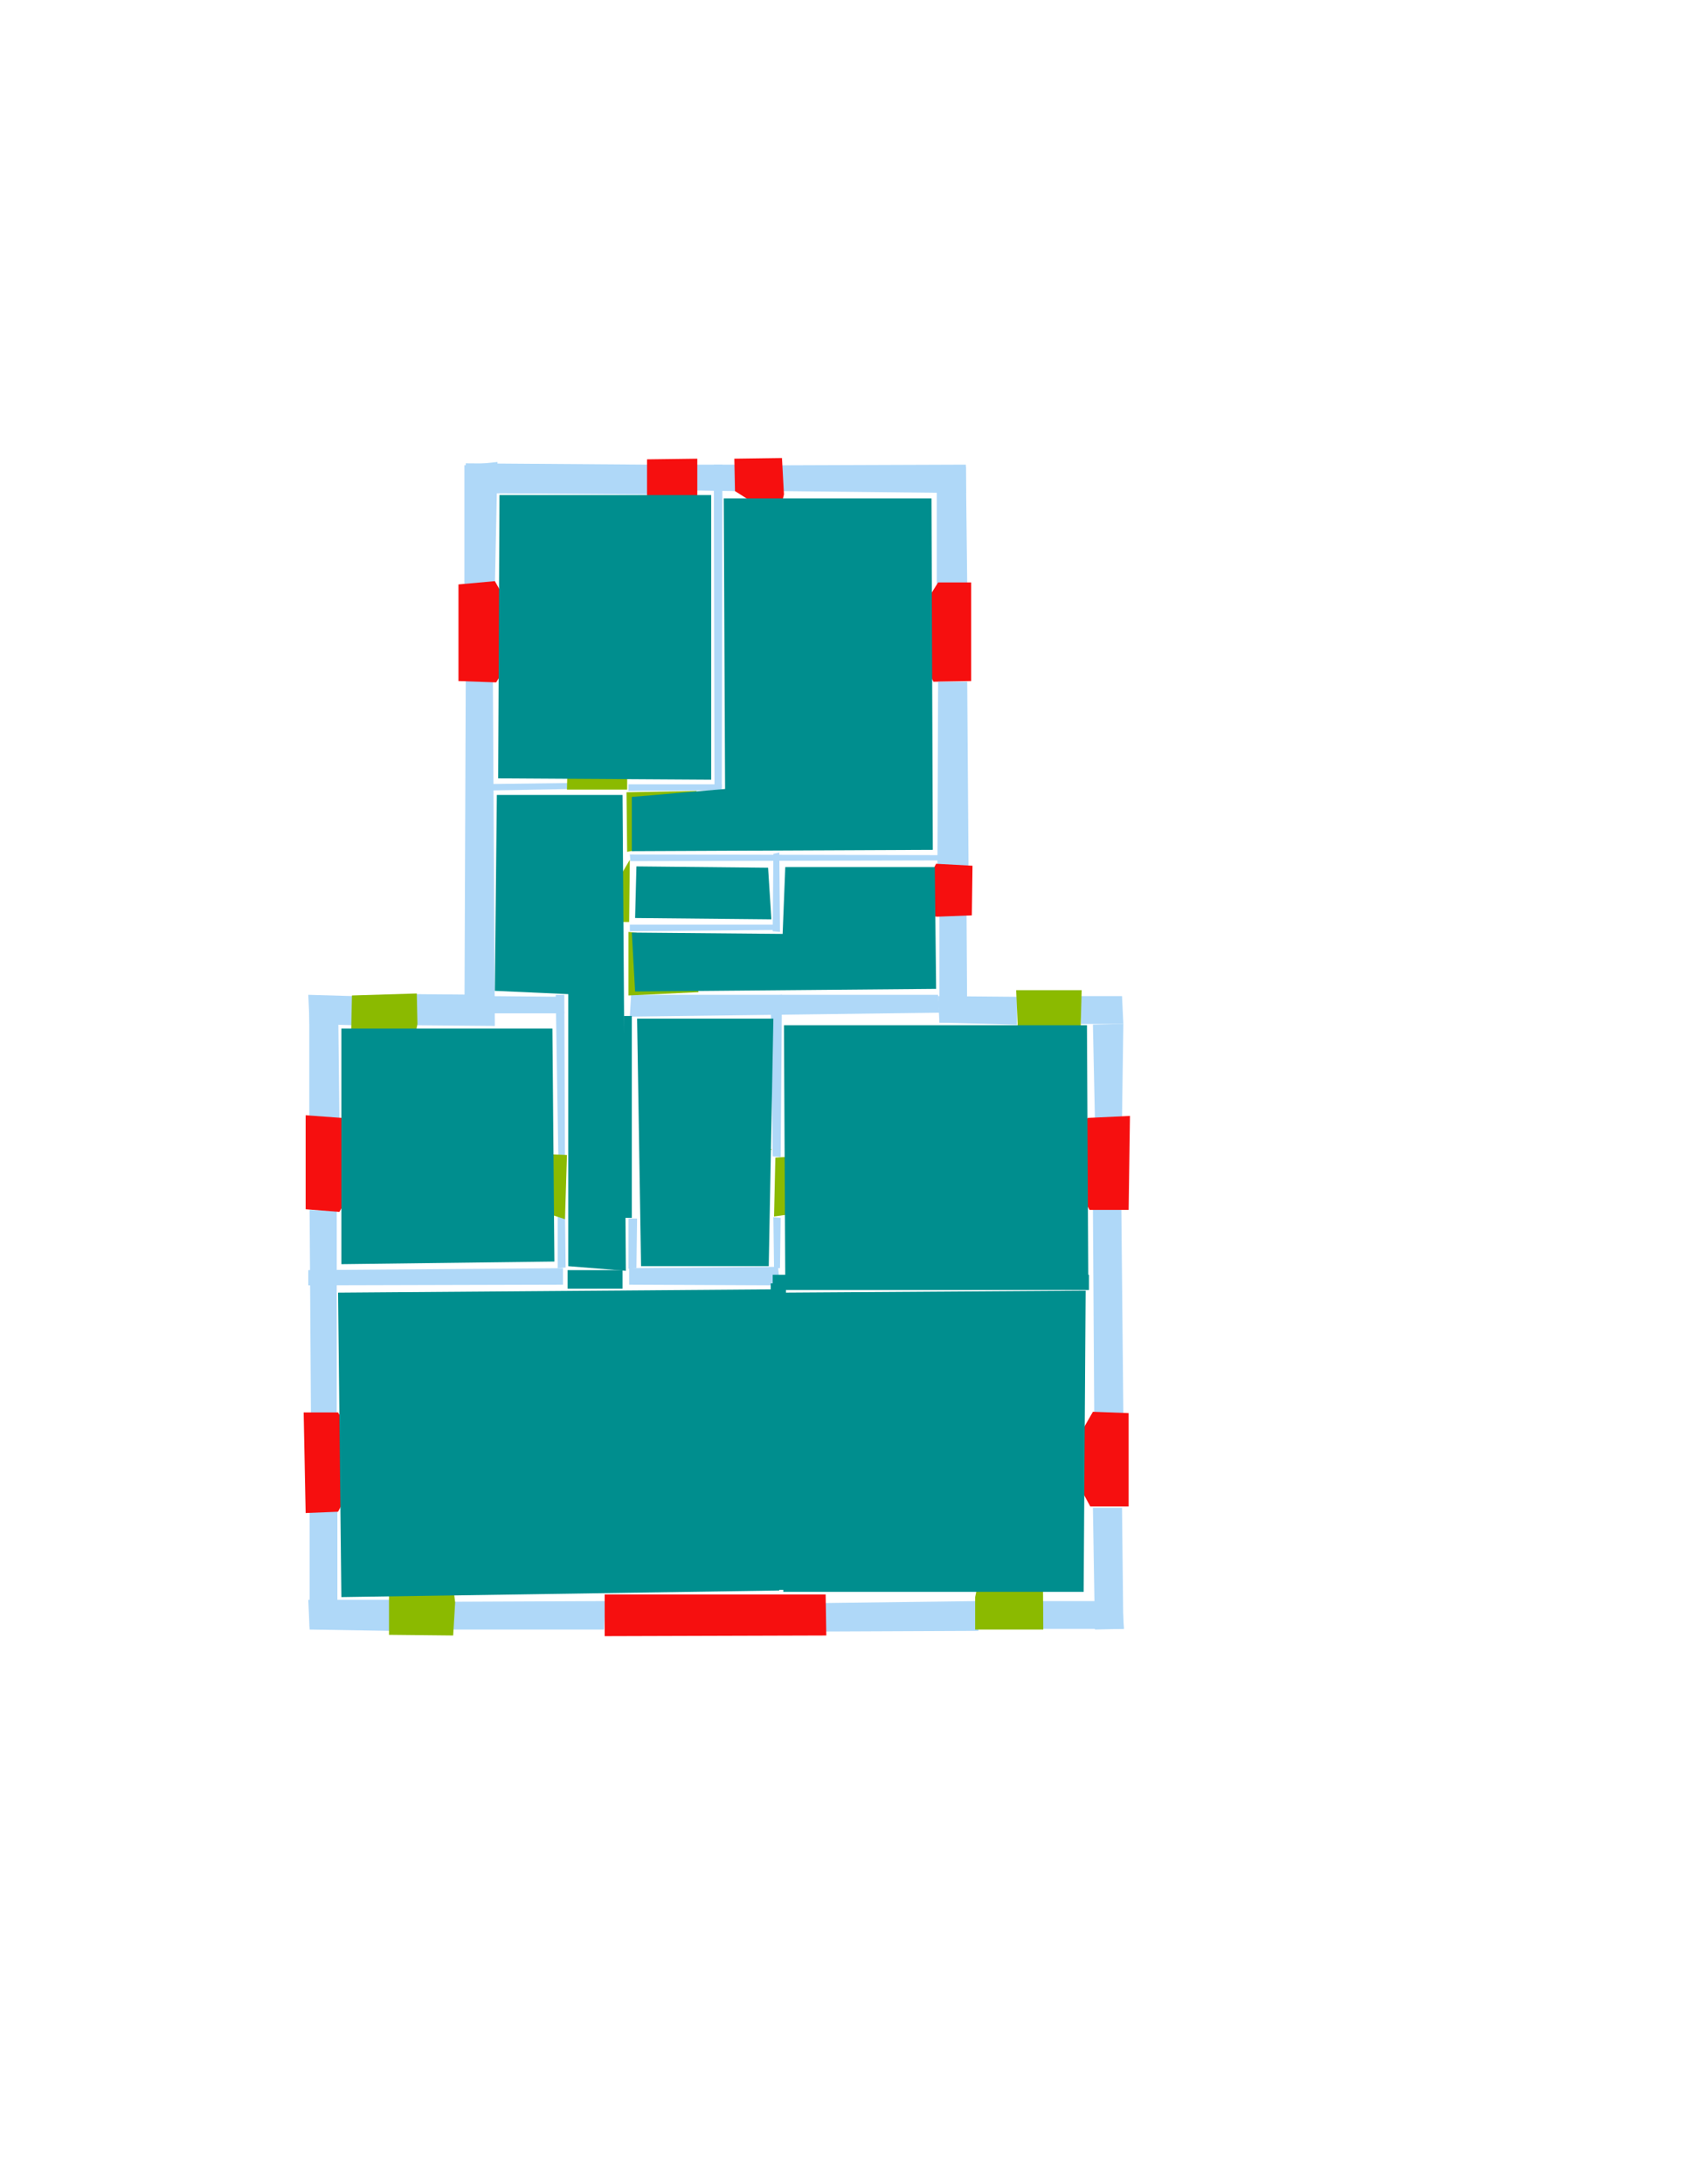 <ns0:svg xmlns:ns0="http://www.w3.org/2000/svg" version="1.1" width="2550" height="3300">
<ns0:width>2479</ns0:width>
<ns0:height>3508</ns0:height>
<ns0:nclasslabel>50</ns0:nclasslabel>
<ns0:nclassappear>5</ns0:nclassappear>
<ns0:class>Bidet-1</ns0:class>
<ns0:class>Bidet-2</ns0:class>
<ns0:class>Bidet-3</ns0:class>
<ns0:class>Bidet-4</ns0:class>
<ns0:class>Door</ns0:class>
<ns0:class>Door-1</ns0:class>
<ns0:class>Door-23</ns0:class>
<ns0:class>Oven-1</ns0:class>
<ns0:class>Oven-2</ns0:class>
<ns0:class>Oven-3</ns0:class>
<ns0:class>Oven-4</ns0:class>
<ns0:class>Parking</ns0:class>
<ns0:class>Roof</ns0:class>
<ns0:class>Room</ns0:class>
<ns0:class>Separation</ns0:class>
<ns0:class>Sink-1</ns0:class>
<ns0:class>Sink-11</ns0:class>
<ns0:class>Sink-12</ns0:class>
<ns0:class>Sink-13</ns0:class>
<ns0:class>Sink-14</ns0:class>
<ns0:class>Sink-2</ns0:class>
<ns0:class>Sink-3</ns0:class>
<ns0:class>Sink-4</ns0:class>
<ns0:class>Sink-5</ns0:class>
<ns0:class>Sink-6</ns0:class>
<ns0:class>Sofa-1</ns0:class>
<ns0:class>Sofa-3</ns0:class>
<ns0:class>Sofa-4</ns0:class>
<ns0:class>Sofa-5</ns0:class>
<ns0:class>Sofa-6</ns0:class>
<ns0:class>Sofa-7</ns0:class>
<ns0:class>Sofa-8</ns0:class>
<ns0:class>Sofa-9</ns0:class>
<ns0:class>Stairs-1</ns0:class>
<ns0:class>Table-1</ns0:class>
<ns0:class>Table-2</ns0:class>
<ns0:class>Table-3</ns0:class>
<ns0:class>Table-4</ns0:class>
<ns0:class>Table-5</ns0:class>
<ns0:class>Table-6</ns0:class>
<ns0:class>Table-7</ns0:class>
<ns0:class>Text</ns0:class>
<ns0:class>Tub-1</ns0:class>
<ns0:class>Tub-3</ns0:class>
<ns0:class>TV-1</ns0:class>
<ns0:class>TV-2</ns0:class>
<ns0:class>Wall</ns0:class>
<ns0:class>Wall-1</ns0:class>
<ns0:class>Wallieee</ns0:class>
<ns0:class>Window</ns0:class>
<ns0:polygon class="Wall" fill="#AFD8F8" id="0" transcription="" points="704,700 979,702 981,747 704,745 " />
<ns0:polygon class="Wall" fill="#AFD8F8" id="1" transcription="" points="1052,702 1112,702 1112,742 1051,741 " />
<ns0:polygon class="Wall" fill="#AFD8F8" id="2" transcription="" points="1181,703 1460,702 1460,745 1182,742 " />
<ns0:polygon class="Wall" fill="#AFD8F8" id="3" transcription="" points="1416,883 1462,883 1460,705 1416,703 " />
<ns0:polygon class="Wall" fill="#AFD8F8" id="4" transcription="" points="748,887 702,884 702,703 752,698 " />
<ns0:polygon class="Wall" fill="#AFD8F8" id="5" transcription="" points="704,1027 745,1025 748,1550 702,1544 " />
<ns0:polygon class="Wall" fill="#AFD8F8" id="6" transcription="" points="954,1503 952,1536 1420,1530 1418,1503 " />
<ns0:polygon class="Wall" fill="#AFD8F8" id="7" transcription="" points="851,1506 853,1531 741,1531 741,1505 " />
<ns0:polygon class="Wall" fill="#AFD8F8" id="8" transcription="" points="1420,1381 1461,1381 1462,1545 1420,1545 " />
<ns0:polygon class="Wall" fill="#AFD8F8" id="9" transcription="" points="1537,1506 1537,1548 1420,1545 1418,1505 " />
<ns0:polygon class="Wall" fill="#AFD8F8" id="10" transcription="" points="1632,1505 1696,1505 1698,1547 1634,1547 " />
<ns0:polygon class="Wall" fill="#AFD8F8" id="11" transcription="" points="1655,1689 1696,1689 1698,1547 1652,1548 " />
<ns0:polygon class="Wall" fill="#AFD8F8" id="12" transcription="" points="1654,2136 1698,2136 1695,1828 1652,1826 " />
<ns0:polygon class="Wall" fill="#AFD8F8" id="13" transcription="" points="1652,2278 1696,2278 1698,2461 1655,2462 " />
<ns0:polygon class="Wall" fill="#AFD8F8" id="14" transcription="" points="1573,2419 1573,2461 1699,2461 1696,2419 " />
<ns0:polygon class="Wall" fill="#AFD8F8" id="15" transcription="" points="1477,2419 1479,2464 1245,2465 1246,2422 " />
<ns0:polygon class="Wall" fill="#AFD8F8" id="16" transcription="" points="915,2419 913,2462 685,2462 687,2420 " />
<ns0:polygon class="Wall" fill="#AFD8F8" id="17" transcription="" points="591,2417 591,2464 468,2462 466,2417 " />
<ns0:polygon class="Wall" fill="#AFD8F8" id="18" transcription="" points="468,2278 510,2276 510,2461 468,2458 " />
<ns0:polygon class="Wall" fill="#AFD8F8" id="19" transcription="" points="468,1828 509,1830 509,2134 470,2136 " />
<ns0:polygon class="Wall" fill="#AFD8F8" id="20" transcription="" points="851,1916 851,1941 466,1942 466,1919 " />
<ns0:polygon class="Wall" fill="#AFD8F8" id="21" transcription="" points="467.5,1506.5 467.5,1688.5 513,1690 511,1506 " />
<ns0:polygon class="Wall" fill="#AFD8F8" id="22" transcription="" points="535,1549 534,1505 466,1503 468,1547 " />
<ns0:polygon class="Wall" fill="#AFD8F8" id="23" transcription="" points="627,1502 629,1549 747,1550 743,1503 " />
<ns0:polygon class="Wall" fill="#AFD8F8" id="24" transcription="" points="951,1916 951,1941 1179,1942 1176,1914 " />
<ns0:polygon class="Wall" fill="#AFD8F8" id="25" transcription="" points="1091,1190 1080,1191 1079,702 1092,702 " />
<ns0:polygon class="Wall" fill="#AFD8F8" id="26" transcription="" points="950,1185 950,1195 1091,1194 1091,1185 " />
<ns0:polygon class="Wall" fill="#AFD8F8" id="27" transcription="" points="952,1291 953,1301 1423,1300 1422,1292 " />
<ns0:polygon class="Wall" fill="#AFD8F8" id="28" transcription="" points="952,1397 952,1407 1176,1405 1177,1397 " />
<ns0:polygon class="Wall" fill="#AFD8F8" id="29" transcription="" points="1168,1407 1179,1408 1178,1288 1169,1290 " />
<ns0:polygon class="Wall" fill="#AFD8F8" id="30" transcription="" points="862,1183 862,1192 705,1195 706,1185 " />
<ns0:polygon class="Wall" fill="#AFD8F8" id="31" transcription="" points="844,1749 854,1748 853,1503 840,1503 " />
<ns0:polygon class="Wall" fill="#AFD8F8" id="32" transcription="" points="843,1833 854,1831 855,1915 843,1916 " />
<ns0:polygon class="Wall" fill="#AFD8F8" id="33" transcription="" points="950,1841 963,1841 962,1916 950,1917 " />
<ns0:polygon class="Wall" fill="#AFD8F8" id="34" transcription="" points="1169,1839 1180,1840 1179,1916 1170,1916 " />
<ns0:polygon class="Wall" fill="#AFD8F8" id="35" transcription="" points="1062,1629 1075,1629 1073,1744 1063,1744 " />
<ns0:polygon class="Wall" fill="#AFD8F8" id="36" transcription="" points="1168,1747 1180,1748 1182,1503 1165,1505 " />
<ns0:polygon class="Window" fill="#f60f0f" id="37" transcription="" points="693,883 693,1029 750,1031 790,965 773,954 787,947 748,878 " />
<ns0:polygon class="Window" fill="#f60f0f" id="38" transcription="" points="978,694 1054,693 1054,749 992,782 978,751 " />
<ns0:polygon class="Window" fill="#f60f0f" id="39" transcription="" points="1110,693 1182,692 1185,747 1176,783 1111,742 " />
<ns0:polygon class="Window" fill="#f60f0f" id="40" transcription="" points="1468,880 1468,1029 1411,1030 1377,964 1386,953 1378,944 1418,880 " />
<ns0:polygon class="Door" fill="#8BBA00" id="41" transcription="" points="948,1096 948,1193 857,1193 858,1149 892,1106 " />
<ns0:polygon class="Door" fill="#8BBA00" id="42" transcription="" points="1053,1195 947,1197 948,1287 1014,1274 1043,1238 " />
<ns0:polygon class="Door" fill="#8BBA00" id="43" transcription="" points="905,1379 952,1299 951,1393 923,1393 " />
<ns0:polygon class="Wall" fill="#AFD8F8" id="44" transcription="" points="1464,1309 1417,1309 1418,1030 1462,1030 " />
<ns0:polygon class="Window" fill="#f60f0f" id="45" transcription="" points="1470,1308 1469,1383 1416,1385 1396,1381 1380,1371 1415,1305 " />
<ns0:polygon class="Door" fill="#8BBA00" id="46" transcription="" points="1056,1499 950,1504 950,1408 1000,1414 1034,1445 " />
<ns0:polygon class="Door" fill="#8BBA00" id="47" transcription="" points="588,2324 588,2470 685,2471 688,2421 681,2366 633,2328 " />
<ns0:polygon class="Door" fill="#8BBA00" id="48" transcription="" points="1576,2315 1577,2462 1474,2462 1474,2413 1484,2365 1519,2329 " />
<ns0:polygon class="Window" fill="#f60f0f" id="49" transcription="" points="914,2472 1249,2471 1248,2409 914,2409 " />
<ns0:polygon class="Window" fill="#f60f0f" id="50" transcription="" points="459,2134 462,2286 511,2284 546,2217 535,2205 549,2200 511,2134 " />
<ns0:polygon class="Window" fill="#f60f0f" id="51" transcription="" points="1706,2135 1706,2276 1648,2276 1616,2217 1625,2205 1613,2201 1652,2133 " />
<ns0:polygon class="Window" fill="#f60f0f" id="52" transcription="" points="1708,1686 1706,1828 1647,1828 1612,1766 1625,1761 1611,1752 1644,1689 " />
<ns0:polygon class="Door" fill="#8BBA00" id="53" transcription="" points="1631,1643 1635,1496 1536,1496 1540,1588 1575,1627 " />
<ns0:polygon class="Door" fill="#8BBA00" id="54" transcription="" points="1263,1743 1172,1749 1170,1838 1219,1831 1257,1797 " />
<ns0:polygon class="Door" fill="#8BBA00" id="55" transcription="" points="1090,1785 1167,1736 1073,1738 1074,1765 " />
<ns0:polygon class="Door" fill="#8BBA00" id="56" transcription="" points="758,1741 857,1745 854,1842 795,1823 761,1783 " />
<ns0:polygon class="Door" fill="#8BBA00" id="57" transcription="" points="529,1642 532,1504 630,1501 631,1547 622,1593 581,1634 " />
<ns0:polygon class="Window" fill="#f60f0f" id="58" transcription="" points="462,1685 462,1827 513,1831 551,1765 540,1757 554,1751 517,1689 " />
<ns0:polygon class="Room" fill="#008E8E" id="59" transcription="" points="511,1953 1170,1948 1178,2403 516,2413 " />
<ns0:polygon class="Room" fill="#008E8E" id="60" transcription="" points="1185,1549 1187,1939 1645,1936 1643,1549 " />
<ns0:polygon class="Room" fill="#008E8E" id="61" transcription="" points="751,1201 748,1497 859,1502 859,1913 946,1920 941,1201 " />
<ns0:polygon class="Room" fill="#008E8E" id="62" transcription="" points="835,1554 838,1906 516,1910 516,1554 " />
<ns0:polygon class="Room" fill="#008E8E" id="63" transcription="" points="755,748 1075,748 1075,1178 753,1176 " />
<ns0:polygon class="Room" fill="#008E8E" id="64" transcription="" points="1094,753 1408,753 1410,1284 955,1286 955,1204 1096,1192 " />
<ns0:polygon class="Room" fill="#008E8E" id="65" transcription="" points="1413,1310 1415,1494 960,1498 955,1409 1183,1411 1187,1310 " />
<ns0:polygon class="Room" fill="#008E8E" id="66" transcription="" points="1166,1389 960,1387 962,1309 1161,1311 " />
<ns0:polygon class="Room" fill="#008E8E" id="67" transcription="" points="963,1539 1169,1539 1162,1913 969,1913 " />
<ns0:polygon class="Room" fill="#008E8E" id="68" transcription="" points="1181,1953 1641,1950 1638,2405 1184,2405 " />
<ns0:polygon class="Separation" fill="#008E8E" id="69" transcription="" points="858,1919 941,1919 941,1947 858,1947 " />
<ns0:polygon class="Separation" fill="#008E8E" id="70" transcription="" points="1165,1939 1188,1939 1188,2402 1165,2402 " />
<ns0:polygon class="Separation" fill="#008E8E" id="71" transcription="" points="943,1535 955,1535 955,1840 943,1840 " />
<ns0:polygon class="Separation" fill="#008E8E" id="72" transcription="" points="1168,1926 1646,1926 1646,1949 1168,1949 " />
<ns0:relation type="incident" objects="4,0" />
<ns0:relation type="incident" objects="0,38" />
<ns0:relation type="incident" objects="38,1" />
<ns0:relation type="incident" objects="1,39" />
<ns0:relation type="incident" objects="39,2" />
<ns0:relation type="incident" objects="2,3" />
<ns0:relation type="incident" objects="3,40" />
<ns0:relation type="incident" objects="40,44" />
<ns0:relation type="incident" objects="44,45" />
<ns0:relation type="incident" objects="45,8" />
<ns0:relation type="incident" objects="8,9" />
<ns0:relation type="incident" objects="9,53" />
<ns0:relation type="incident" objects="53,10" />
<ns0:relation type="incident" objects="10,11" />
<ns0:relation type="incident" objects="11,52" />
<ns0:relation type="incident" objects="52,12" />
<ns0:relation type="incident" objects="12,51" />
<ns0:relation type="incident" objects="51,13" />
<ns0:relation type="incident" objects="13,14" />
<ns0:relation type="incident" objects="14,48" />
<ns0:relation type="incident" objects="48,15" />
<ns0:relation type="incident" objects="15,49" />
<ns0:relation type="incident" objects="49,16" />
<ns0:relation type="incident" objects="16,47" />
<ns0:relation type="incident" objects="47,17" />
<ns0:relation type="incident" objects="17,18" />
<ns0:relation type="incident" objects="18,50" />
<ns0:relation type="incident" objects="50,19" />
<ns0:relation type="incident" objects="19,20" />
<ns0:relation type="incident" objects="19,58" />
<ns0:relation type="incident" objects="21,58" />
<ns0:relation type="incident" objects="21,22" />
<ns0:relation type="incident" objects="22,57" />
<ns0:relation type="incident" objects="57,23" />
<ns0:relation type="incident" objects="23,5" />
<ns0:relation type="incident" objects="5,37" />
<ns0:relation type="incident" objects="37,4" />
<ns0:relation type="incident" objects="5,30" />
<ns0:relation type="incident" objects="41,30" />
<ns0:relation type="incident" objects="41,26" />
<ns0:relation type="incident" objects="26,25" />
<ns0:relation type="incident" objects="25,1" />
<ns0:relation type="incident" objects="26,42" />
<ns0:relation type="incident" objects="42,27" />
<ns0:relation type="incident" objects="27,29" />
<ns0:relation type="incident" objects="29,28" />
<ns0:relation type="incident" objects="28,43" />
<ns0:relation type="incident" objects="43,27" />
<ns0:relation type="incident" objects="28,46" />
<ns0:relation type="incident" objects="46,6" />
<ns0:relation type="incident" objects="6,9" />
<ns0:relation type="incident" objects="6,8" />
<ns0:relation type="incident" objects="5,7" />
<ns0:relation type="incident" objects="23,7" />
<ns0:relation type="incident" objects="7,31" />
<ns0:relation type="incident" objects="31,56" />
<ns0:relation type="incident" objects="56,32" />
<ns0:relation type="incident" objects="32,20" />
<ns0:relation type="incident" objects="6,36" />
<ns0:relation type="incident" objects="36,54" />
<ns0:relation type="incident" objects="54,34" />
<ns0:relation type="incident" objects="34,24" />
<ns0:relation type="incident" objects="24,33" />
<ns0:relation type="incident" objects="36,55" />
<ns0:relation type="incident" objects="35,55" />
<ns0:relation type="incident" objects="20,69" />
<ns0:relation type="incident" objects="24,69" />
<ns0:relation type="incident" objects="69,33" />
<ns0:relation type="incident" objects="69,32" />
<ns0:relation type="incident" objects="33,71" />
<ns0:relation type="incident" objects="71,6" />
<ns0:relation type="incident" objects="24,70" />
<ns0:relation type="incident" objects="70,34" />
<ns0:relation type="incident" objects="70,49" />
<ns0:relation type="neighbour" objects="59,68" />
<ns0:relation type="neighbour" objects="68,60" />
<ns0:relation type="neighbour" objects="60,67" />
<ns0:relation type="neighbour" objects="67,68" />
<ns0:relation type="neighbour" objects="59,67" />
<ns0:relation type="neighbour" objects="59,61" />
<ns0:relation type="neighbour" objects="61,67" />
<ns0:relation type="neighbour" objects="59,62" />
<ns0:relation type="neighbour" objects="62,61" />
<ns0:relation type="neighbour" objects="67,65" />
<ns0:relation type="neighbour" objects="65,60" />
<ns0:relation type="neighbour" objects="61,66" />
<ns0:relation type="neighbour" objects="66,65" />
<ns0:relation type="neighbour" objects="66,64" />
<ns0:relation type="neighbour" objects="64,65" />
<ns0:relation type="neighbour" objects="64,63" />
<ns0:relation type="neighbour" objects="63,61" />
<ns0:relation type="access" objects="59,47,59" />
<ns0:relation type="access" objects="68,48,68" />
<ns0:relation type="access" objects="61,56,62" />
<ns0:relation type="access" objects="67,54,60" />
<ns0:relation type="access" objects="62,57,62" />
<ns0:relation type="access" objects="61,46,65" />
<ns0:relation type="access" objects="66,43,61" />
<ns0:relation type="access" objects="60,53,60" />
<ns0:relation type="access" objects="61,42,64" />
<ns0:relation type="access" objects="61,41,63" />
<ns0:relation type="access" objects="59,70,68" />
<ns0:relation type="access" objects="68,72,60" />
<ns0:relation type="incident" objects="72,12" />
<ns0:relation type="incident" objects="72,24" />
<ns0:relation type="incident" objects="72,34" />
<ns0:relation type="access" objects="61,71,67" />
<ns0:relation type="access" objects="59,69,61" />
<ns0:relation type="outerP" objects="0,4,37,5,23,57,22,21,58,19,50,18,17,47,16,49,15,48,14,13,51,12,52,11,10,53,9,8,45,44,40,3,2,39,1,38" />
<ns0:relation type="surround" objects="0,38,1,25,26,41,30,5,37,4,0,63" />
<ns0:relation type="surround" objects="1,39,2,3,40,44,27,42,26,25,1,64" />
<ns0:relation type="surround" objects="27,29,28,43,27,66" />
<ns0:relation type="surround" objects="28,29,27,45,8,6,46,28,65" />
<ns0:relation type="surround" objects="30,41,42,27,43,28,46,6,71,33,69,32,56,31,7,5,30,61" />
<ns0:relation type="surround" objects="6,36,54,34,24,33,71,6,67" />
<ns0:relation type="surround" objects="6,9,53,10,11,52,12,72,34,54,36,6,60" />
<ns0:relation type="surround" objects="22,57,23,7,31,56,32,20,19,58,21,22,62" />
<ns0:relation type="surround" objects="20,69,24,70,49,16,47,17,18,50,19,20,59" />
<ns0:relation type="surround" objects="72,12,51,13,14,48,15,49,70,72,68" />
</ns0:svg>